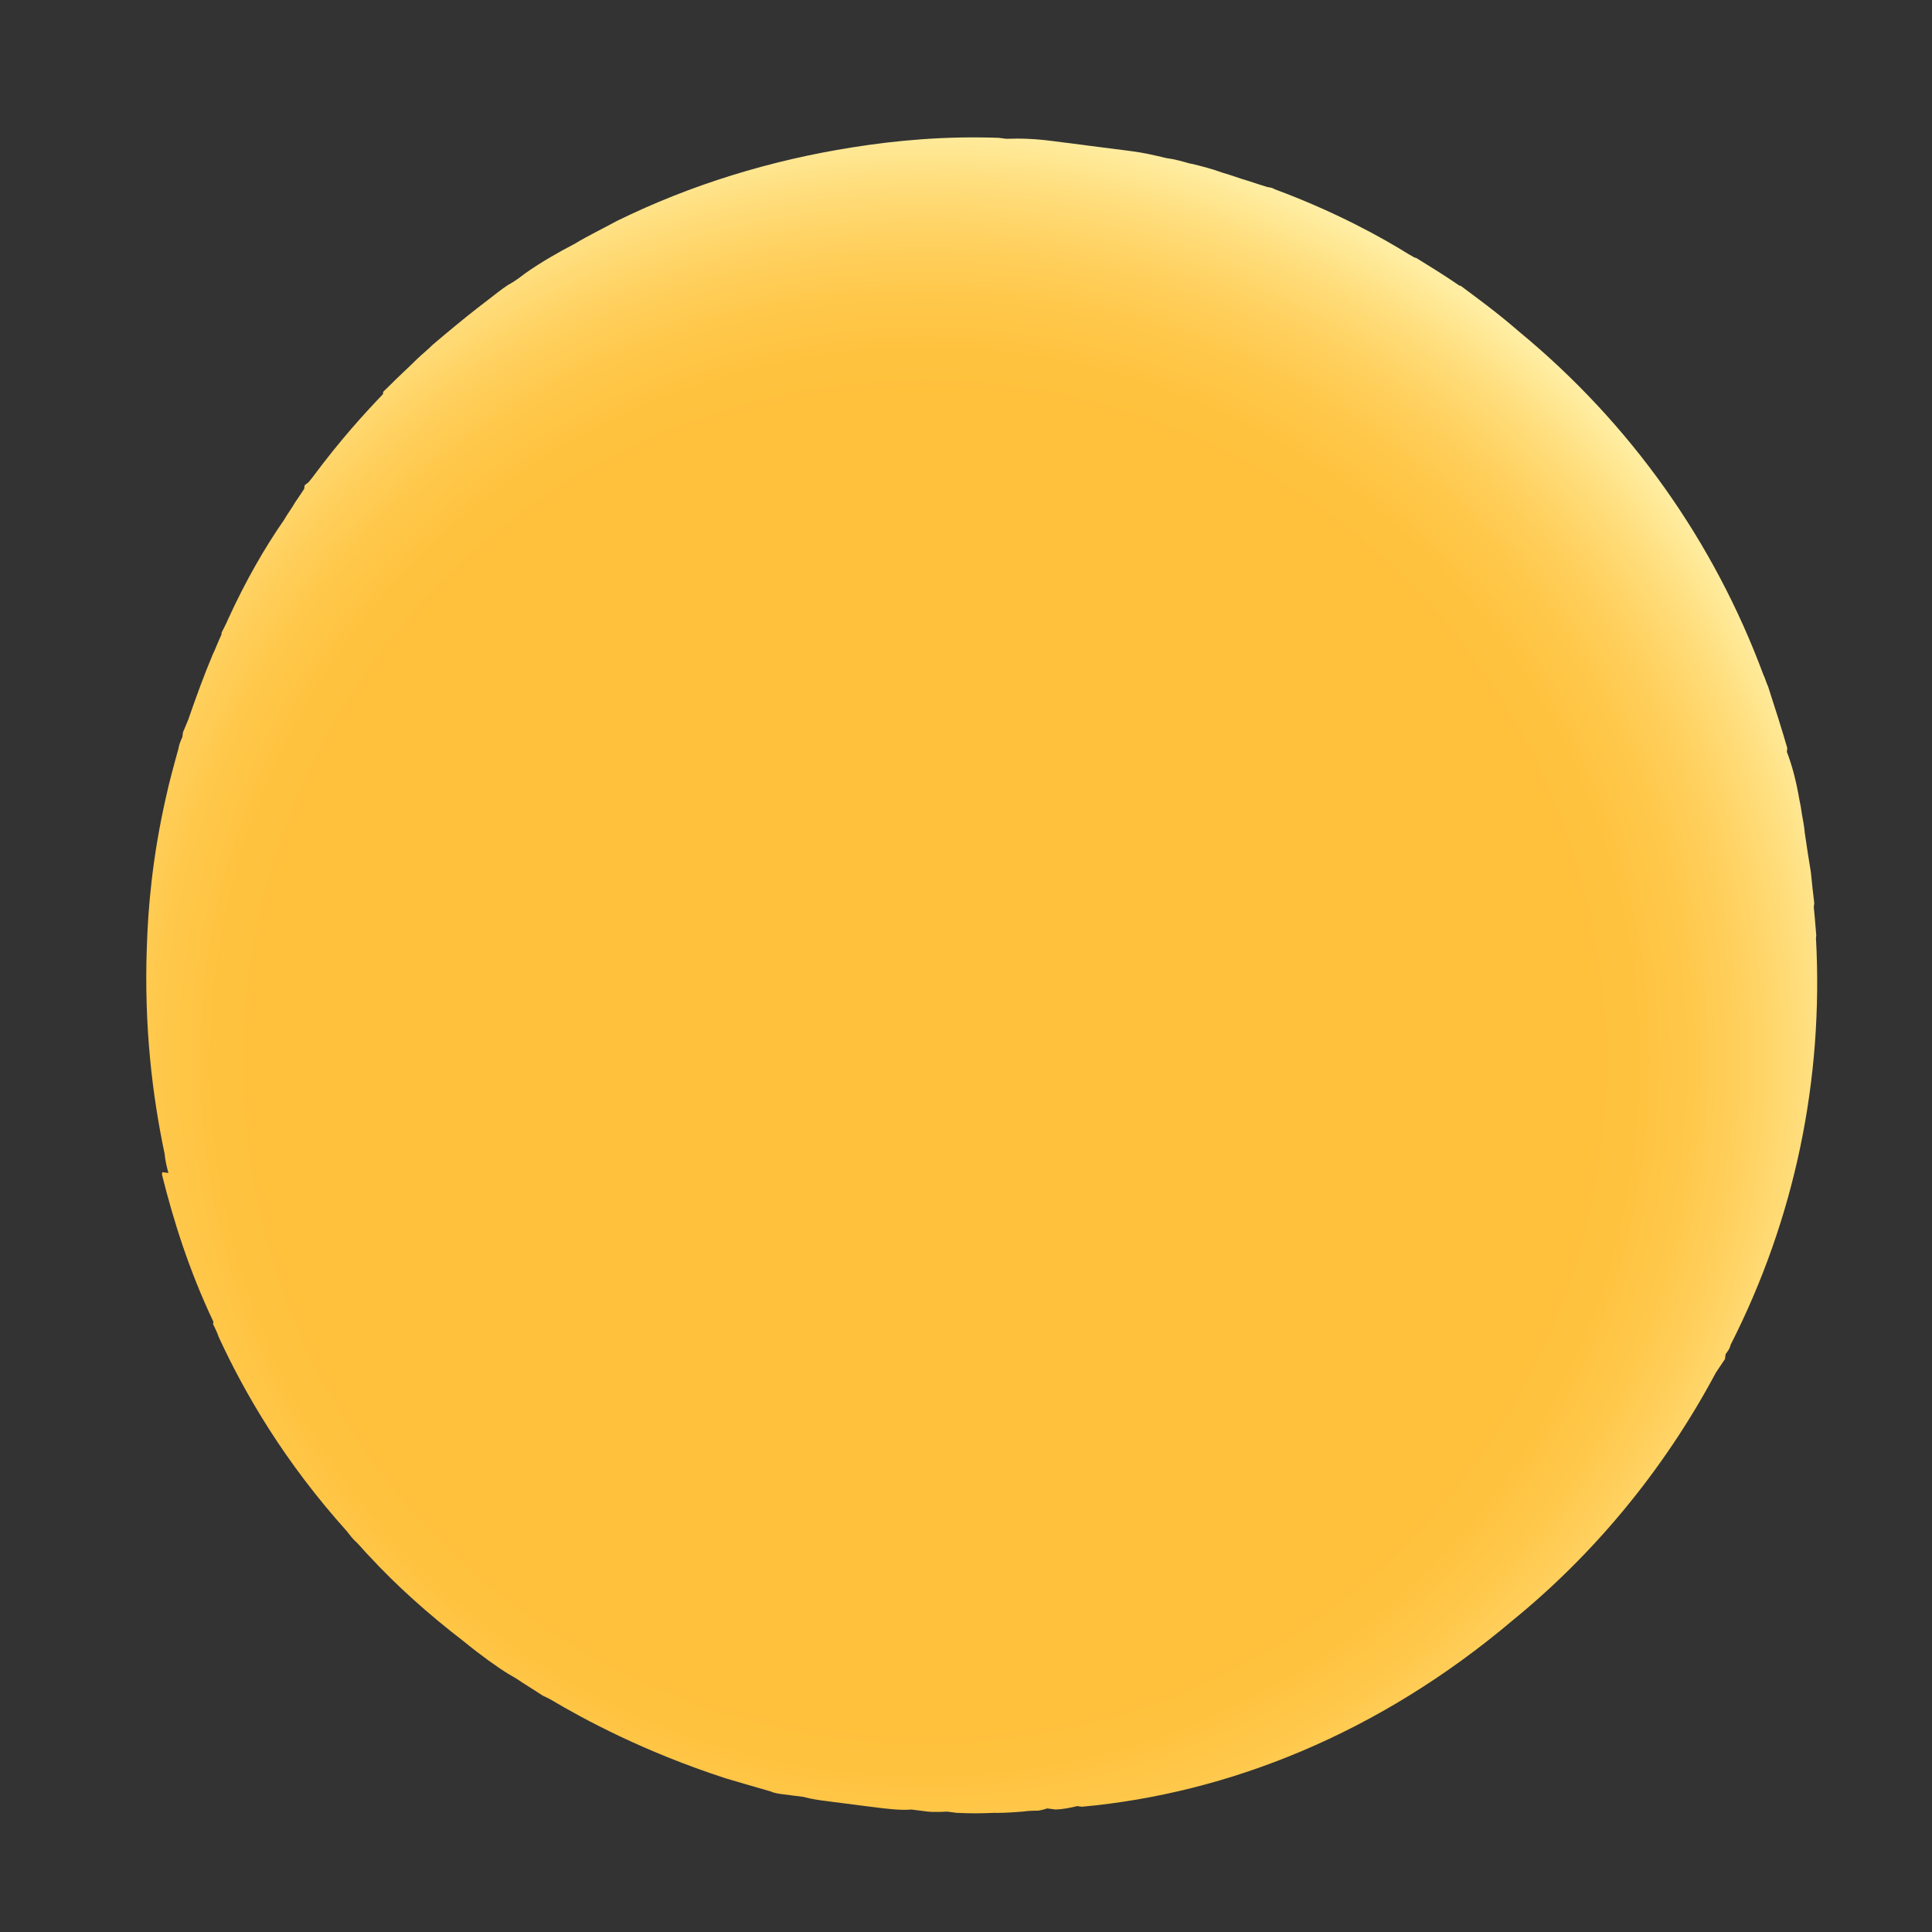 <svg width="31" height="31" viewBox="0 0 31 31" fill="none" xmlns="http://www.w3.org/2000/svg">
<rect x="0" y="0" width="31" height="31" fill="#333333" stroke="none"/>
<path d="M2.702 18.821C2.675 18.719 2.649 18.616 2.642 18.517C2.445 17.581 2.31 16.476 2.356 15.196C2.375 14.585 2.441 13.763 2.665 12.783C2.715 12.552 2.788 12.284 2.862 12.017C2.87 11.958 2.899 11.883 2.926 11.827L2.936 11.749C2.936 11.749 2.993 11.618 3.022 11.543C3.147 11.183 3.27 10.842 3.412 10.505C3.466 10.393 3.498 10.298 3.552 10.186L3.557 10.147C3.557 10.147 3.635 9.999 3.665 9.924C3.939 9.326 4.245 8.791 4.561 8.337C4.612 8.245 4.683 8.155 4.734 8.063L4.808 7.954C4.808 7.954 4.857 7.881 4.881 7.844L4.889 7.786L4.954 7.735L5.025 7.645C5.455 7.067 5.824 6.66 6.144 6.325L6.149 6.286L6.239 6.199C6.376 6.058 6.532 5.92 6.691 5.762C6.781 5.675 6.869 5.607 6.938 5.536C7.16 5.347 7.448 5.107 7.667 4.938C7.777 4.853 7.887 4.768 7.997 4.683C7.997 4.683 8.128 4.581 8.192 4.55C8.277 4.501 8.365 4.434 8.431 4.383C8.67 4.215 8.948 4.053 9.223 3.911C9.438 3.78 9.669 3.671 9.903 3.543C11.085 2.963 12.362 2.572 13.674 2.365C14.361 2.255 15.162 2.18 16.028 2.212L16.145 2.227C16.384 2.218 16.619 2.228 16.872 2.261C17.048 2.283 17.242 2.308 17.398 2.328L17.456 2.336C17.729 2.37 17.846 2.385 18.06 2.413L18.137 2.423C18.371 2.453 18.524 2.492 18.716 2.537C18.852 2.554 18.967 2.589 19.101 2.626L19.12 2.628C19.293 2.67 19.446 2.709 19.616 2.771C19.75 2.808 19.9 2.867 20.034 2.904C20.129 2.936 20.224 2.967 20.338 3.002C20.377 3.007 20.416 3.012 20.452 3.036C21.434 3.4 22.173 3.811 22.613 4.085C22.668 4.112 22.685 4.134 22.724 4.139C22.926 4.264 23.127 4.388 23.273 4.486L23.419 4.584L23.438 4.586C23.691 4.777 23.999 4.995 24.373 5.32C26.162 6.795 27.501 8.688 28.295 10.828C28.327 10.891 28.339 10.952 28.37 11.015C28.483 11.366 28.596 11.717 28.678 12.004L28.671 12.063C28.76 12.292 28.825 12.557 28.87 12.82L28.894 12.942L28.916 13.083C28.916 13.083 28.952 13.266 28.959 13.366C28.99 13.587 29.023 13.789 29.056 13.992C29.073 14.172 29.092 14.332 29.111 14.493L29.103 14.552L29.12 14.732C29.12 14.732 29.136 14.912 29.143 15.011L29.138 15.05C29.262 17.322 28.798 19.557 27.767 21.581C27.759 21.639 27.713 21.693 27.688 21.729L27.678 21.807C27.678 21.807 27.58 21.953 27.532 22.025C26.672 23.636 25.531 24.974 24.272 25.999C22.12 27.82 19.703 28.776 17.361 28.99L17.283 28.98C17.181 29.006 17.059 29.03 16.94 29.035L16.803 29.017C16.803 29.017 16.679 29.061 16.621 29.053C16.621 29.053 16.482 29.055 16.421 29.067C16.141 29.091 15.983 29.09 15.964 29.088C15.725 29.097 15.586 29.099 15.35 29.088L15.195 29.068C15.195 29.068 14.995 29.082 14.878 29.067L14.625 29.035C14.445 29.051 14.212 29.021 14.017 28.996C14.017 28.996 13.978 28.991 13.959 28.989L13.842 28.974C13.647 28.949 13.53 28.934 13.336 28.909L13.277 28.901C13.161 28.887 13.024 28.869 12.891 28.832C12.832 28.825 12.793 28.82 12.735 28.812C12.677 28.805 12.618 28.797 12.56 28.79C12.502 28.782 12.424 28.772 12.368 28.745C12.12 28.674 11.872 28.602 11.643 28.534C10.333 28.108 9.371 27.589 8.82 27.261L8.708 27.207C8.562 27.11 8.433 27.034 8.288 26.936L8.159 26.86C7.994 26.76 7.722 26.567 7.435 26.332C6.877 25.904 6.363 25.443 5.928 24.972C5.858 24.903 5.79 24.816 5.72 24.747C5.666 24.701 5.616 24.635 5.565 24.569C4.561 23.451 3.929 22.361 3.511 21.457C3.482 21.374 3.451 21.311 3.419 21.247L3.424 21.208C3.035 20.387 2.782 19.583 2.599 18.847L2.604 18.808L2.702 18.821Z" fill="url(#paint0_radial_40_986)"/>
<defs>
<radialGradient id="paint0_radial_40_986" cx="0" cy="0" r="1" gradientUnits="userSpaceOnUse" gradientTransform="translate(14.837 17.054) rotate(7.309) scale(15.324 15.325)">
<stop offset="0.69" stop-color="#FFC13B"/>
<stop offset="0.75" stop-color="#FFC23F"/>
<stop offset="0.81" stop-color="#FFC84B"/>
<stop offset="0.87" stop-color="#FFD160"/>
<stop offset="0.93" stop-color="#FFDE7D"/>
<stop offset="0.99" stop-color="#FFEEA3"/>
<stop offset="1" stop-color="#FFF0A7"/>
</radialGradient>
</defs>
</svg>
